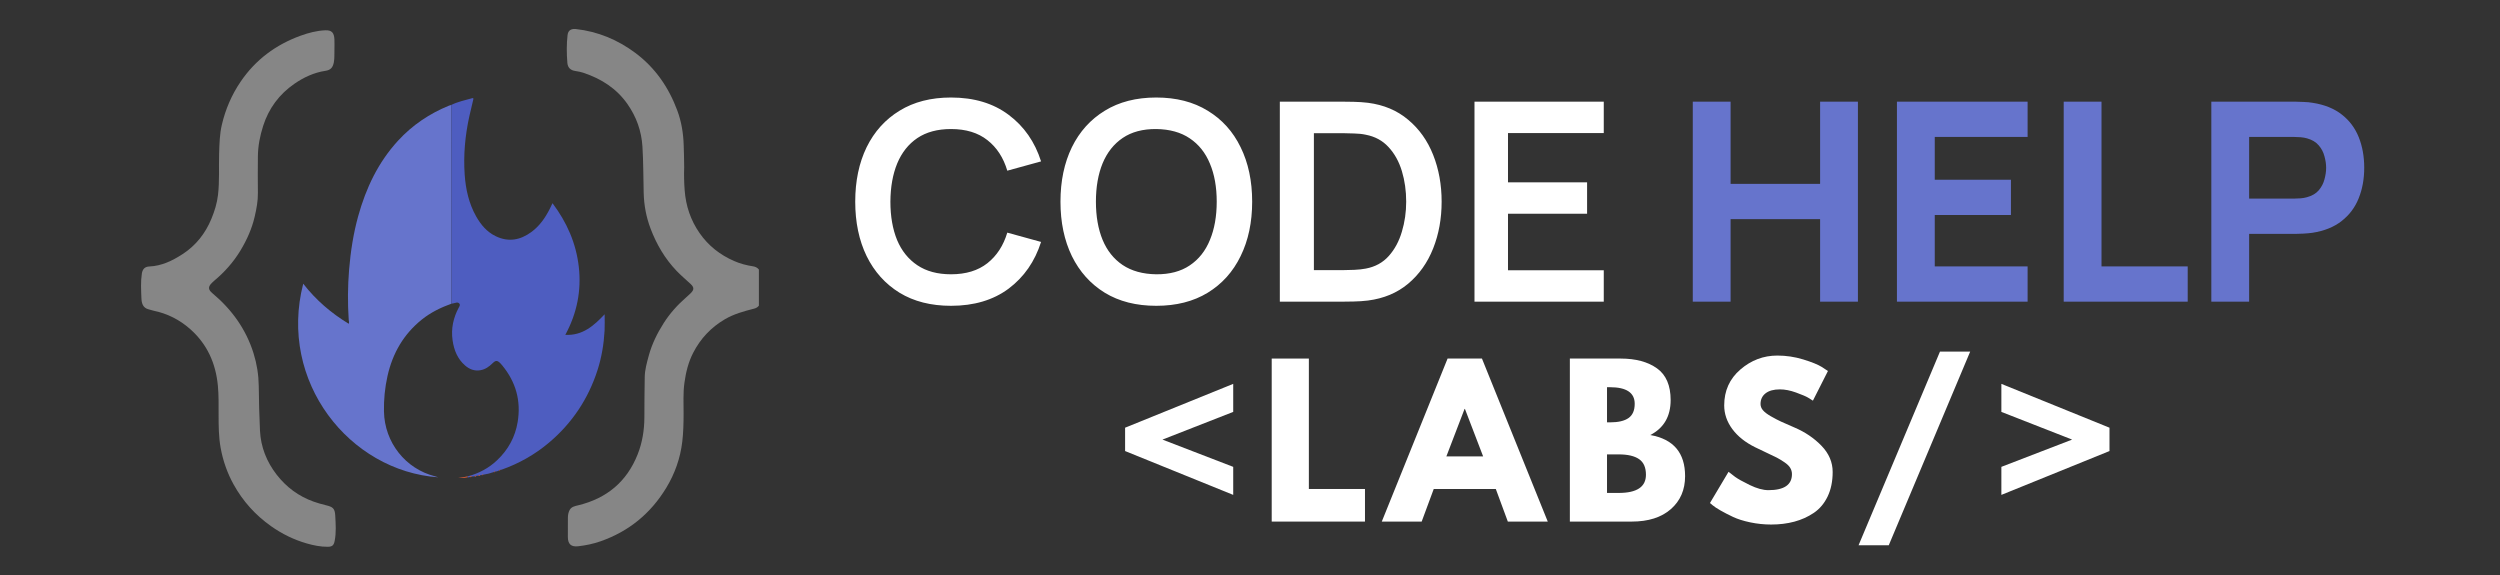 <svg xmlns="http://www.w3.org/2000/svg" xmlns:xlink="http://www.w3.org/1999/xlink" width="1200" zoomAndPan="magnify" viewBox="0 0 900 207" height="276" preserveAspectRatio="xMidYMid meet" version="1.0"><rect x="0" y="0" width="900" height="207" fill="#333333" stroke="none"/><defs><g/><clipPath id="d0ea5af999"><path d="M 204 10.438 L 273.203 10.438 L 273.203 196.934 L 204 196.934 Z M 204 10.438 " clip-rule="nonzero"/></clipPath><clipPath id="98dc09c510"><path d="M 50.777 10.438 L 121 10.438 L 121 196.934 L 50.777 196.934 Z M 50.777 10.438 " clip-rule="nonzero"/></clipPath><clipPath id="872cbc8d6c"><path d="M 307 35 L 578 35 L 578 110.098 L 307 110.098 Z M 307 35 " clip-rule="nonzero"/></clipPath></defs><path fill="#6674cc" d="M 162.508 109.328 C 158.695 110.707 155.074 112.465 151.883 115.02 C 145.328 120.266 141.352 127.137 139.508 135.328 C 138.562 139.535 138.148 143.797 138.227 148.105 C 138.434 159.352 146.043 168.809 156.617 171.473 C 157.016 171.574 157.41 171.695 157.793 171.836 C 125.812 169.594 100.09 137.359 109.16 102.137 C 113.738 108.023 119.219 112.73 125.559 116.562 C 125.77 116.02 125.566 115.566 125.539 115.129 C 125.137 109.09 125.18 103.059 125.68 97.02 C 126.219 90.516 127.211 84.098 128.949 77.812 C 131.758 67.68 136.164 58.402 143.32 50.621 C 148.473 45.016 154.633 40.891 161.633 38.031 C 161.895 37.922 162.18 37.863 162.457 37.781 C 162.473 38.324 162.5 38.867 162.5 39.41 C 162.504 62.715 162.504 86.023 162.508 109.328 Z M 162.508 109.328 " fill-opacity="1" fill-rule="nonzero"/><g clip-path="url(#d0ea5af999)"><path fill="#868686" d="M 246.301 60.355 C 246.211 62.746 246.262 65.648 246.48 68.527 C 246.902 74.113 248.617 79.25 251.836 83.891 C 255.031 88.496 259.223 91.758 264.281 93.965 C 266.477 94.922 268.777 95.535 271.133 95.883 C 272.707 96.113 273.812 97.312 273.797 98.816 C 273.762 101.926 273.867 105.039 273.754 108.152 C 273.695 109.758 272.973 110.727 271.465 111.113 C 267.852 112.039 264.262 113 260.984 114.914 C 255.992 117.836 252.188 121.863 249.535 127.031 C 247.797 130.414 246.918 134.023 246.395 137.801 C 245.875 141.527 246.109 145.238 246.094 148.953 C 246.082 152.32 246.016 155.695 245.617 159.023 C 244.91 164.938 242.973 170.457 239.883 175.566 C 234.266 184.852 226.387 191.297 216.227 194.859 C 213.609 195.777 210.895 196.344 208.133 196.656 C 205.617 196.945 204.438 195.898 204.43 193.32 C 204.426 191.004 204.43 188.688 204.441 186.371 C 204.445 185.387 204.621 184.41 205.094 183.562 C 205.73 182.426 206.977 182.188 208.109 181.918 C 218.348 179.453 225.652 173.469 229.574 163.52 C 231.234 159.312 231.953 154.879 231.977 150.336 C 231.996 145.449 232.012 140.562 232.105 135.68 C 232.152 133.039 232.887 130.496 233.574 127.977 C 234.715 123.789 236.629 119.938 238.949 116.289 C 241.176 112.797 243.91 109.766 247.008 107.059 C 247.602 106.539 248.195 106.012 248.75 105.449 C 249.879 104.305 249.898 103.445 248.695 102.309 C 247 100.703 245.199 99.219 243.578 97.523 C 239.371 93.129 236.363 87.984 234.211 82.312 C 232.645 78.188 231.84 73.895 231.727 69.473 C 231.582 63.906 231.625 58.328 231.281 52.773 C 230.93 47.195 229.121 42.055 225.871 37.438 C 221.941 31.852 216.555 28.418 210.246 26.285 C 209.246 25.945 208.191 25.703 207.145 25.559 C 205.406 25.32 204.395 24.375 204.254 22.641 C 203.98 19.289 203.934 15.938 204.328 12.578 C 204.543 10.738 205.859 10.293 207.344 10.457 C 215.219 11.348 222.301 14.273 228.691 19.027 C 235.879 24.383 240.734 31.453 243.832 39.797 C 245.312 43.781 246 47.965 246.129 52.254 C 246.207 54.785 246.289 57.316 246.309 60.352 Z M 246.301 60.355 " fill-opacity="1" fill-rule="nonzero"/></g><g clip-path="url(#98dc09c510)"><path fill="#868686" d="M 120.398 17.961 C 120.316 19.199 120.496 20.824 120.18 22.445 C 119.809 24.332 119.031 25.215 117.152 25.496 C 113.02 26.117 109.312 27.852 105.918 30.207 C 100.543 33.93 96.781 38.973 94.762 45.246 C 93.602 48.84 92.871 52.543 92.84 56.348 C 92.809 60.727 92.777 65.105 92.84 69.484 C 92.883 72.402 92.328 75.227 91.68 78.023 C 90.68 82.352 88.863 86.371 86.578 90.164 C 84.043 94.367 80.828 97.977 77.074 101.098 C 76.797 101.328 76.543 101.582 76.285 101.836 C 74.836 103.246 74.91 104.266 76.465 105.562 C 83.41 111.375 88.555 118.473 91.285 127.215 C 92.477 131.031 93.098 134.957 93.152 138.996 C 93.223 144.344 93.328 149.703 93.594 155.039 C 93.883 160.887 95.977 166.234 99.613 170.902 C 103.133 175.418 107.531 178.668 112.883 180.578 C 114.316 181.09 115.785 181.512 117.262 181.867 C 119.832 182.48 120.551 183 120.691 185.645 C 120.852 188.664 121.074 191.715 120.48 194.73 C 120.172 196.305 119.59 196.828 118.012 196.84 C 115.43 196.863 112.918 196.352 110.449 195.645 C 105.797 194.309 101.508 192.203 97.535 189.391 C 91.938 185.426 87.457 180.457 84.117 174.438 C 81.824 170.301 80.281 165.91 79.43 161.227 C 78.707 157.246 78.699 153.254 78.695 149.246 C 78.688 145.773 78.766 142.297 78.434 138.836 C 77.676 130.824 74.605 123.93 68.543 118.535 C 64.691 115.113 60.266 112.875 55.238 111.84 C 54.684 111.723 54.148 111.516 53.598 111.387 C 51.391 110.883 50.973 109.125 50.906 107.262 C 50.797 104.336 50.617 101.402 51.066 98.484 C 51.316 96.867 52.148 96.004 53.75 95.934 C 58.219 95.738 62.062 93.863 65.719 91.488 C 70.523 88.371 73.938 84.031 76.113 78.754 C 77.242 76.02 78.129 73.18 78.48 70.188 C 79.066 65.211 78.73 60.219 78.887 55.238 C 79 51.777 79.07 48.297 79.863 44.918 C 81.172 39.348 83.395 34.16 86.609 29.422 C 92.012 21.465 99.34 16.062 108.254 12.836 C 111.086 11.812 114.012 11.043 117.07 10.906 C 119.488 10.797 120.254 11.855 120.387 14.102 C 120.453 15.254 120.398 16.418 120.398 17.957 Z M 120.398 17.961 " fill-opacity="1" fill-rule="nonzero"/></g><path fill="#4e5dc0" d="M 162.5 109.328 C 162.5 86.023 162.496 62.715 162.492 39.41 C 162.492 38.867 162.461 38.324 162.449 37.781 C 164.84 36.605 167.438 36.07 169.973 35.352 C 170.613 35.172 170.395 35.742 170.324 36.051 C 169.871 38.016 169.379 39.969 168.945 41.941 C 167.434 48.828 166.805 55.809 167.285 62.836 C 167.648 68.121 168.781 73.258 171.43 77.938 C 173.137 80.949 175.312 83.512 178.461 85.031 C 183.059 87.258 187.352 86.441 191.348 83.484 C 194.277 81.316 196.293 78.395 197.93 75.172 C 198.234 74.566 198.516 73.945 198.898 73.152 C 204.094 80.051 207.414 87.609 208.371 96.098 C 209.332 104.645 207.723 112.77 203.516 120.543 C 209.691 120.863 213.707 117.34 217.668 113.145 C 217.668 115.266 217.754 117.137 217.652 118.992 C 217.387 123.836 216.598 128.594 215.113 133.223 C 211.77 143.633 205.922 152.359 197.629 159.359 C 192.562 163.633 186.867 166.855 180.629 169.062 C 180.5 169.105 180.355 169.113 180.215 169.141 C 179.977 169.062 179.777 169.102 179.672 169.355 C 179.223 169.57 178.762 169.754 178.254 169.777 C 178.059 169.73 177.883 169.75 177.758 169.938 C 176.535 170.367 175.285 170.703 174.004 170.887 C 173.801 170.82 173.613 170.816 173.465 171.008 C 173.277 171.035 173.082 171.059 172.895 171.082 C 172.625 171.027 172.359 170.984 172.168 171.258 C 171.98 171.27 171.789 171.285 171.602 171.301 C 171.328 171.246 171.059 171.203 170.875 171.496 C 170.559 171.512 170.242 171.527 169.926 171.547 C 169.637 171.473 169.344 171.379 169.148 171.719 C 168.883 171.863 168.602 171.871 168.312 171.824 C 168.312 171.719 168.312 171.613 168.309 171.508 C 172.352 170.449 175.953 168.543 178.996 165.648 C 182.93 161.906 185.453 157.367 186.355 151.945 C 187.633 144.262 185.688 137.473 180.781 131.512 C 180.574 131.262 180.363 131.012 180.137 130.785 C 179.035 129.684 178.453 129.664 177.332 130.766 C 176.082 131.988 174.738 132.965 172.957 133.277 C 170.805 133.652 169.004 132.934 167.438 131.582 C 164.703 129.215 163.441 126.047 162.934 122.531 C 162.324 118.312 163.188 114.379 165.191 110.664 C 165.422 110.238 165.766 109.758 165.344 109.27 C 164.926 108.785 164.398 108.891 163.855 109.051 C 163.414 109.184 162.957 109.242 162.504 109.332 Z M 162.5 109.328 " fill-opacity="1" fill-rule="nonzero"/><path fill="#fe6536" d="M 168.305 171.508 C 168.305 171.613 168.309 171.719 168.309 171.824 C 167.289 172.004 166.27 172.184 164.969 172 C 166.277 172.012 167.277 171.68 168.305 171.508 Z M 168.305 171.508 " fill-opacity="1" fill-rule="nonzero"/><path fill="#fe6536" d="M 172.168 171.254 C 172.359 170.984 172.625 171.027 172.895 171.082 C 172.695 171.328 172.449 171.371 172.168 171.254 Z M 172.168 171.254 " fill-opacity="1" fill-rule="nonzero"/><path fill="#fe6536" d="M 170.863 171.496 C 171.047 171.203 171.316 171.246 171.594 171.301 C 171.387 171.508 171.16 171.637 170.863 171.496 Z M 170.863 171.496 " fill-opacity="1" fill-rule="nonzero"/><path fill="#fe6536" d="M 169.137 171.719 C 169.336 171.379 169.629 171.473 169.918 171.547 C 169.688 171.746 169.434 171.836 169.137 171.719 Z M 169.137 171.719 " fill-opacity="1" fill-rule="nonzero"/><path fill="#fe6536" d="M 179.672 169.355 C 179.777 169.098 179.973 169.062 180.211 169.137 C 180.062 169.289 179.91 169.426 179.672 169.355 Z M 179.672 169.355 " fill-opacity="1" fill-rule="nonzero"/><path fill="#fe6536" d="M 177.754 169.941 C 177.879 169.75 178.055 169.73 178.254 169.777 C 178.141 169.996 177.973 170.043 177.754 169.941 Z M 177.754 169.941 " fill-opacity="1" fill-rule="nonzero"/><path fill="#fe6536" d="M 173.465 171.008 C 173.609 170.816 173.797 170.82 174 170.887 C 173.855 171.082 173.68 171.117 173.465 171.008 Z M 173.465 171.008 " fill-opacity="1" fill-rule="nonzero"/><g clip-path="url(#872cbc8d6c)"><path fill="#ffffff" d="M 342.359 110.09 C 335.152 110.09 328.98 108.523 323.844 105.391 C 318.707 102.227 314.754 97.828 311.984 92.195 C 309.25 86.562 307.883 80.031 307.883 72.598 C 307.883 65.164 309.25 58.633 311.984 53 C 314.754 47.367 318.707 42.984 323.844 39.852 C 328.98 36.688 335.152 35.105 342.359 35.105 C 350.668 35.105 357.59 37.188 363.129 41.352 C 368.664 45.484 372.551 51.066 374.785 58.102 L 362.625 61.449 C 361.227 56.75 358.84 53.086 355.473 50.453 C 352.102 47.785 347.73 46.453 342.359 46.453 C 337.523 46.453 333.484 47.535 330.25 49.703 C 327.047 51.867 324.629 54.918 322.992 58.852 C 321.391 62.75 320.574 67.332 320.543 72.598 C 320.543 77.863 321.344 82.461 322.945 86.395 C 324.578 90.293 327.016 93.328 330.25 95.492 C 333.484 97.66 337.523 98.742 342.359 98.742 C 347.73 98.742 352.102 97.41 355.473 94.746 C 358.84 92.078 361.227 88.41 362.625 83.746 L 374.785 87.094 C 372.551 94.129 368.664 99.727 363.129 103.895 C 357.59 108.023 350.668 110.09 342.359 110.09 Z M 416.25 110.09 C 409.043 110.09 402.871 108.523 397.734 105.391 C 392.598 102.227 388.645 97.828 385.875 92.195 C 383.141 86.562 381.77 80.031 381.77 72.598 C 381.77 65.164 383.141 58.633 385.875 53 C 388.645 47.367 392.598 42.984 397.734 39.852 C 402.871 36.688 409.043 35.105 416.25 35.105 C 423.457 35.105 429.629 36.688 434.766 39.852 C 439.938 42.984 443.891 47.367 446.625 53 C 449.395 58.633 450.781 65.164 450.781 72.598 C 450.781 80.031 449.395 86.562 446.625 92.195 C 443.891 97.828 439.938 102.227 434.766 105.391 C 429.629 108.523 423.457 110.09 416.25 110.09 Z M 416.25 98.742 C 421.086 98.777 425.109 97.711 428.309 95.543 C 431.547 93.379 433.965 90.328 435.566 86.395 C 437.203 82.461 438.02 77.863 438.02 72.598 C 438.02 67.332 437.203 62.766 435.566 58.898 C 433.965 55 431.547 51.969 428.309 49.801 C 425.109 47.637 421.086 46.52 416.25 46.453 C 411.414 46.418 407.395 47.484 404.191 49.652 C 400.988 51.816 398.57 54.867 396.934 58.801 C 395.332 62.734 394.531 67.332 394.531 72.598 C 394.531 77.863 395.332 82.445 396.934 86.344 C 398.535 90.211 400.938 93.227 404.141 95.395 C 407.375 97.559 411.414 98.676 416.25 98.742 Z M 460.738 108.594 L 460.738 36.605 L 483.707 36.605 C 484.309 36.605 485.492 36.621 487.262 36.652 C 489.062 36.688 490.797 36.805 492.465 37.004 C 498.168 37.738 502.988 39.77 506.926 43.102 C 510.898 46.402 513.898 50.617 515.934 55.75 C 517.969 60.883 518.988 66.5 518.988 72.598 C 518.988 78.695 517.969 84.312 515.934 89.445 C 513.898 94.578 510.898 98.809 506.926 102.145 C 502.988 105.441 498.168 107.457 492.465 108.191 C 490.828 108.391 489.113 108.508 487.309 108.543 C 485.508 108.574 484.309 108.594 483.707 108.594 Z M 473 97.242 L 483.707 97.242 C 484.707 97.242 485.977 97.211 487.512 97.145 C 489.078 97.078 490.465 96.926 491.664 96.695 C 495.066 96.062 497.836 94.543 499.973 92.145 C 502.105 89.746 503.676 86.828 504.676 83.395 C 505.711 79.965 506.227 76.363 506.227 72.598 C 506.227 68.699 505.711 65.031 504.676 61.598 C 503.641 58.168 502.039 55.285 499.871 52.949 C 497.734 50.617 495 49.137 491.664 48.5 C 490.465 48.234 489.078 48.086 487.512 48.051 C 485.977 47.984 484.707 47.953 483.707 47.953 L 473 47.953 Z M 530.816 108.594 L 530.816 36.605 L 577.355 36.605 L 577.355 47.902 L 542.879 47.902 L 542.879 65.648 L 571.352 65.648 L 571.352 76.945 L 542.879 76.945 L 542.879 97.293 L 577.355 97.293 L 577.355 108.594 Z M 530.816 108.594 " fill-opacity="1" fill-rule="nonzero"/></g><path fill="#6674cc" d="M 609.398 108.594 L 609.398 36.605 L 623.012 36.605 L 623.012 66.199 L 655.238 66.199 L 655.238 36.605 L 668.848 36.605 L 668.848 108.594 L 655.238 108.594 L 655.238 78.898 L 623.012 78.898 L 623.012 108.594 Z M 682.898 108.594 L 682.898 36.605 L 729.938 36.605 L 729.938 49.301 L 696.512 49.301 L 696.512 64.699 L 723.934 64.699 L 723.934 77.398 L 696.512 77.398 L 696.512 95.895 L 729.938 95.895 L 729.938 108.594 Z M 742.934 108.594 L 742.934 36.605 L 756.543 36.605 L 756.543 95.895 L 787.57 95.895 L 787.57 108.594 Z M 796.078 108.594 L 796.078 36.605 L 826.504 36.605 C 827.203 36.605 828.137 36.637 829.305 36.703 C 830.504 36.738 831.574 36.836 832.508 37.004 C 836.812 37.672 840.332 39.086 843.066 41.254 C 845.836 43.418 847.871 46.152 849.172 49.453 C 850.473 52.719 851.121 56.367 851.121 60.398 C 851.121 64.434 850.457 68.098 849.121 71.398 C 847.82 74.664 845.785 77.379 843.016 79.547 C 840.281 81.715 836.777 83.129 832.508 83.797 C 831.574 83.93 830.504 84.027 829.305 84.098 C 828.105 84.164 827.168 84.195 826.504 84.195 L 809.688 84.195 L 809.688 108.594 Z M 809.688 71.496 L 825.902 71.496 C 826.602 71.496 827.371 71.465 828.203 71.398 C 829.039 71.332 829.805 71.199 830.504 70.996 C 832.34 70.5 833.758 69.664 834.758 68.5 C 835.762 67.297 836.445 65.98 836.812 64.551 C 837.211 63.082 837.41 61.699 837.41 60.398 C 837.41 59.102 837.211 57.734 836.812 56.301 C 836.445 54.832 835.762 53.516 834.758 52.352 C 833.758 51.152 832.34 50.301 830.504 49.801 C 829.805 49.602 829.039 49.469 828.203 49.402 C 827.371 49.336 826.602 49.301 825.902 49.301 L 809.688 49.301 Z M 809.688 71.496 " fill-opacity="1" fill-rule="nonzero"/><g fill="#ffffff" fill-opacity="1"><g transform="translate(400.769, 187.769)"><g><path d="M 4.266 -33.797 L 43.188 -49.578 L 43.188 -39.484 L 17.719 -29.516 L 43.188 -19.703 L 43.188 -9.609 L 4.266 -25.391 Z M 4.266 -33.797 "/></g></g></g><g fill="#ffffff" fill-opacity="1"><g transform="translate(453.548, 187.769)"><g><path d="M 17.641 -58.688 L 17.641 -11.734 L 37.844 -11.734 L 37.844 0 L 4.266 0 L 4.266 -58.688 Z M 17.641 -58.688 "/></g></g></g><g fill="#ffffff" fill-opacity="1"><g transform="translate(499.427, 187.769)"><g><path d="M 34.078 -58.688 L 57.766 0 L 43.391 0 L 39.062 -11.734 L 16.719 -11.734 L 12.375 0 L -1.984 0 L 21.703 -58.688 Z M 34.5 -23.469 L 27.953 -40.547 L 27.812 -40.547 L 21.266 -23.469 Z M 34.5 -23.469 "/></g></g></g><g fill="#ffffff" fill-opacity="1"><g transform="translate(560.884, 187.769)"><g><path d="M 4.266 -58.688 L 22.484 -58.688 C 27.984 -58.688 32.367 -57.508 35.641 -55.156 C 38.91 -52.812 40.547 -49.008 40.547 -43.75 C 40.547 -37.875 38.102 -33.676 33.219 -31.156 C 41.57 -29.688 45.75 -24.754 45.75 -16.359 C 45.75 -11.43 44.039 -7.473 40.625 -4.484 C 37.207 -1.492 32.508 0 26.531 0 L 4.266 0 Z M 17.641 -35.719 L 18.703 -35.719 C 21.691 -35.719 23.922 -36.238 25.391 -37.281 C 26.867 -38.32 27.609 -40.031 27.609 -42.406 C 27.609 -46.383 24.641 -48.375 18.703 -48.375 L 17.641 -48.375 Z M 17.641 -10.312 L 21.844 -10.312 C 28.383 -10.312 31.656 -12.492 31.656 -16.859 C 31.656 -19.461 30.836 -21.332 29.203 -22.469 C 27.566 -23.613 25.113 -24.188 21.844 -24.188 L 17.641 -24.188 Z M 17.641 -10.312 "/></g></g></g><g fill="#ffffff" fill-opacity="1"><g transform="translate(613.947, 187.769)"><g><path d="M 25.891 -59.766 C 29.066 -59.766 32.172 -59.301 35.203 -58.375 C 38.242 -57.445 40.5 -56.531 41.969 -55.625 L 44.109 -54.203 L 38.703 -43.531 C 38.273 -43.82 37.68 -44.191 36.922 -44.641 C 36.16 -45.086 34.734 -45.691 32.641 -46.453 C 30.555 -47.211 28.613 -47.594 26.812 -47.594 C 24.582 -47.594 22.863 -47.117 21.656 -46.172 C 20.445 -45.223 19.844 -43.941 19.844 -42.328 C 19.844 -41.523 20.129 -40.781 20.703 -40.094 C 21.273 -39.406 22.25 -38.664 23.625 -37.875 C 25 -37.094 26.207 -36.461 27.25 -35.984 C 28.289 -35.516 29.898 -34.805 32.078 -33.859 C 35.879 -32.242 39.117 -30.051 41.797 -27.281 C 44.473 -24.508 45.812 -21.367 45.812 -17.859 C 45.812 -14.492 45.207 -11.551 44 -9.031 C 42.789 -6.52 41.129 -4.551 39.016 -3.125 C 36.91 -1.707 34.578 -0.656 32.016 0.031 C 29.453 0.719 26.676 1.062 23.688 1.062 C 21.125 1.062 18.609 0.801 16.141 0.281 C 13.68 -0.238 11.617 -0.891 9.953 -1.672 C 8.297 -2.453 6.801 -3.223 5.469 -3.984 C 4.145 -4.742 3.176 -5.383 2.562 -5.906 L 1.641 -6.688 L 8.328 -17.922 C 8.891 -17.453 9.672 -16.848 10.672 -16.109 C 11.672 -15.379 13.438 -14.395 15.969 -13.156 C 18.508 -11.926 20.75 -11.312 22.688 -11.312 C 28.332 -11.312 31.156 -13.234 31.156 -17.078 C 31.156 -17.879 30.953 -18.625 30.547 -19.312 C 30.148 -20 29.441 -20.688 28.422 -21.375 C 27.398 -22.062 26.5 -22.609 25.719 -23.016 C 24.938 -23.422 23.656 -24.035 21.875 -24.859 C 20.094 -25.691 18.773 -26.32 17.922 -26.75 C 14.367 -28.5 11.617 -30.691 9.672 -33.328 C 7.734 -35.961 6.766 -38.797 6.766 -41.828 C 6.766 -47.098 8.707 -51.406 12.594 -54.75 C 16.477 -58.094 20.91 -59.766 25.891 -59.766 Z M 25.891 -59.766 "/></g></g></g><g fill="#ffffff" fill-opacity="1"><g transform="translate(667.437, 187.769)"><g><path d="M 41.828 -61.188 L 12.516 8.531 L 1.641 8.531 L 30.953 -61.188 Z M 41.828 -61.188 "/></g></g></g><g fill="#ffffff" fill-opacity="1"><g transform="translate(716.588, 187.769)"><g><path d="M 3.906 -19.703 L 29.375 -29.516 L 3.906 -39.484 L 3.906 -49.578 L 42.828 -33.797 L 42.828 -25.391 L 3.906 -9.609 Z M 3.906 -19.703 "/></g></g></g></svg>